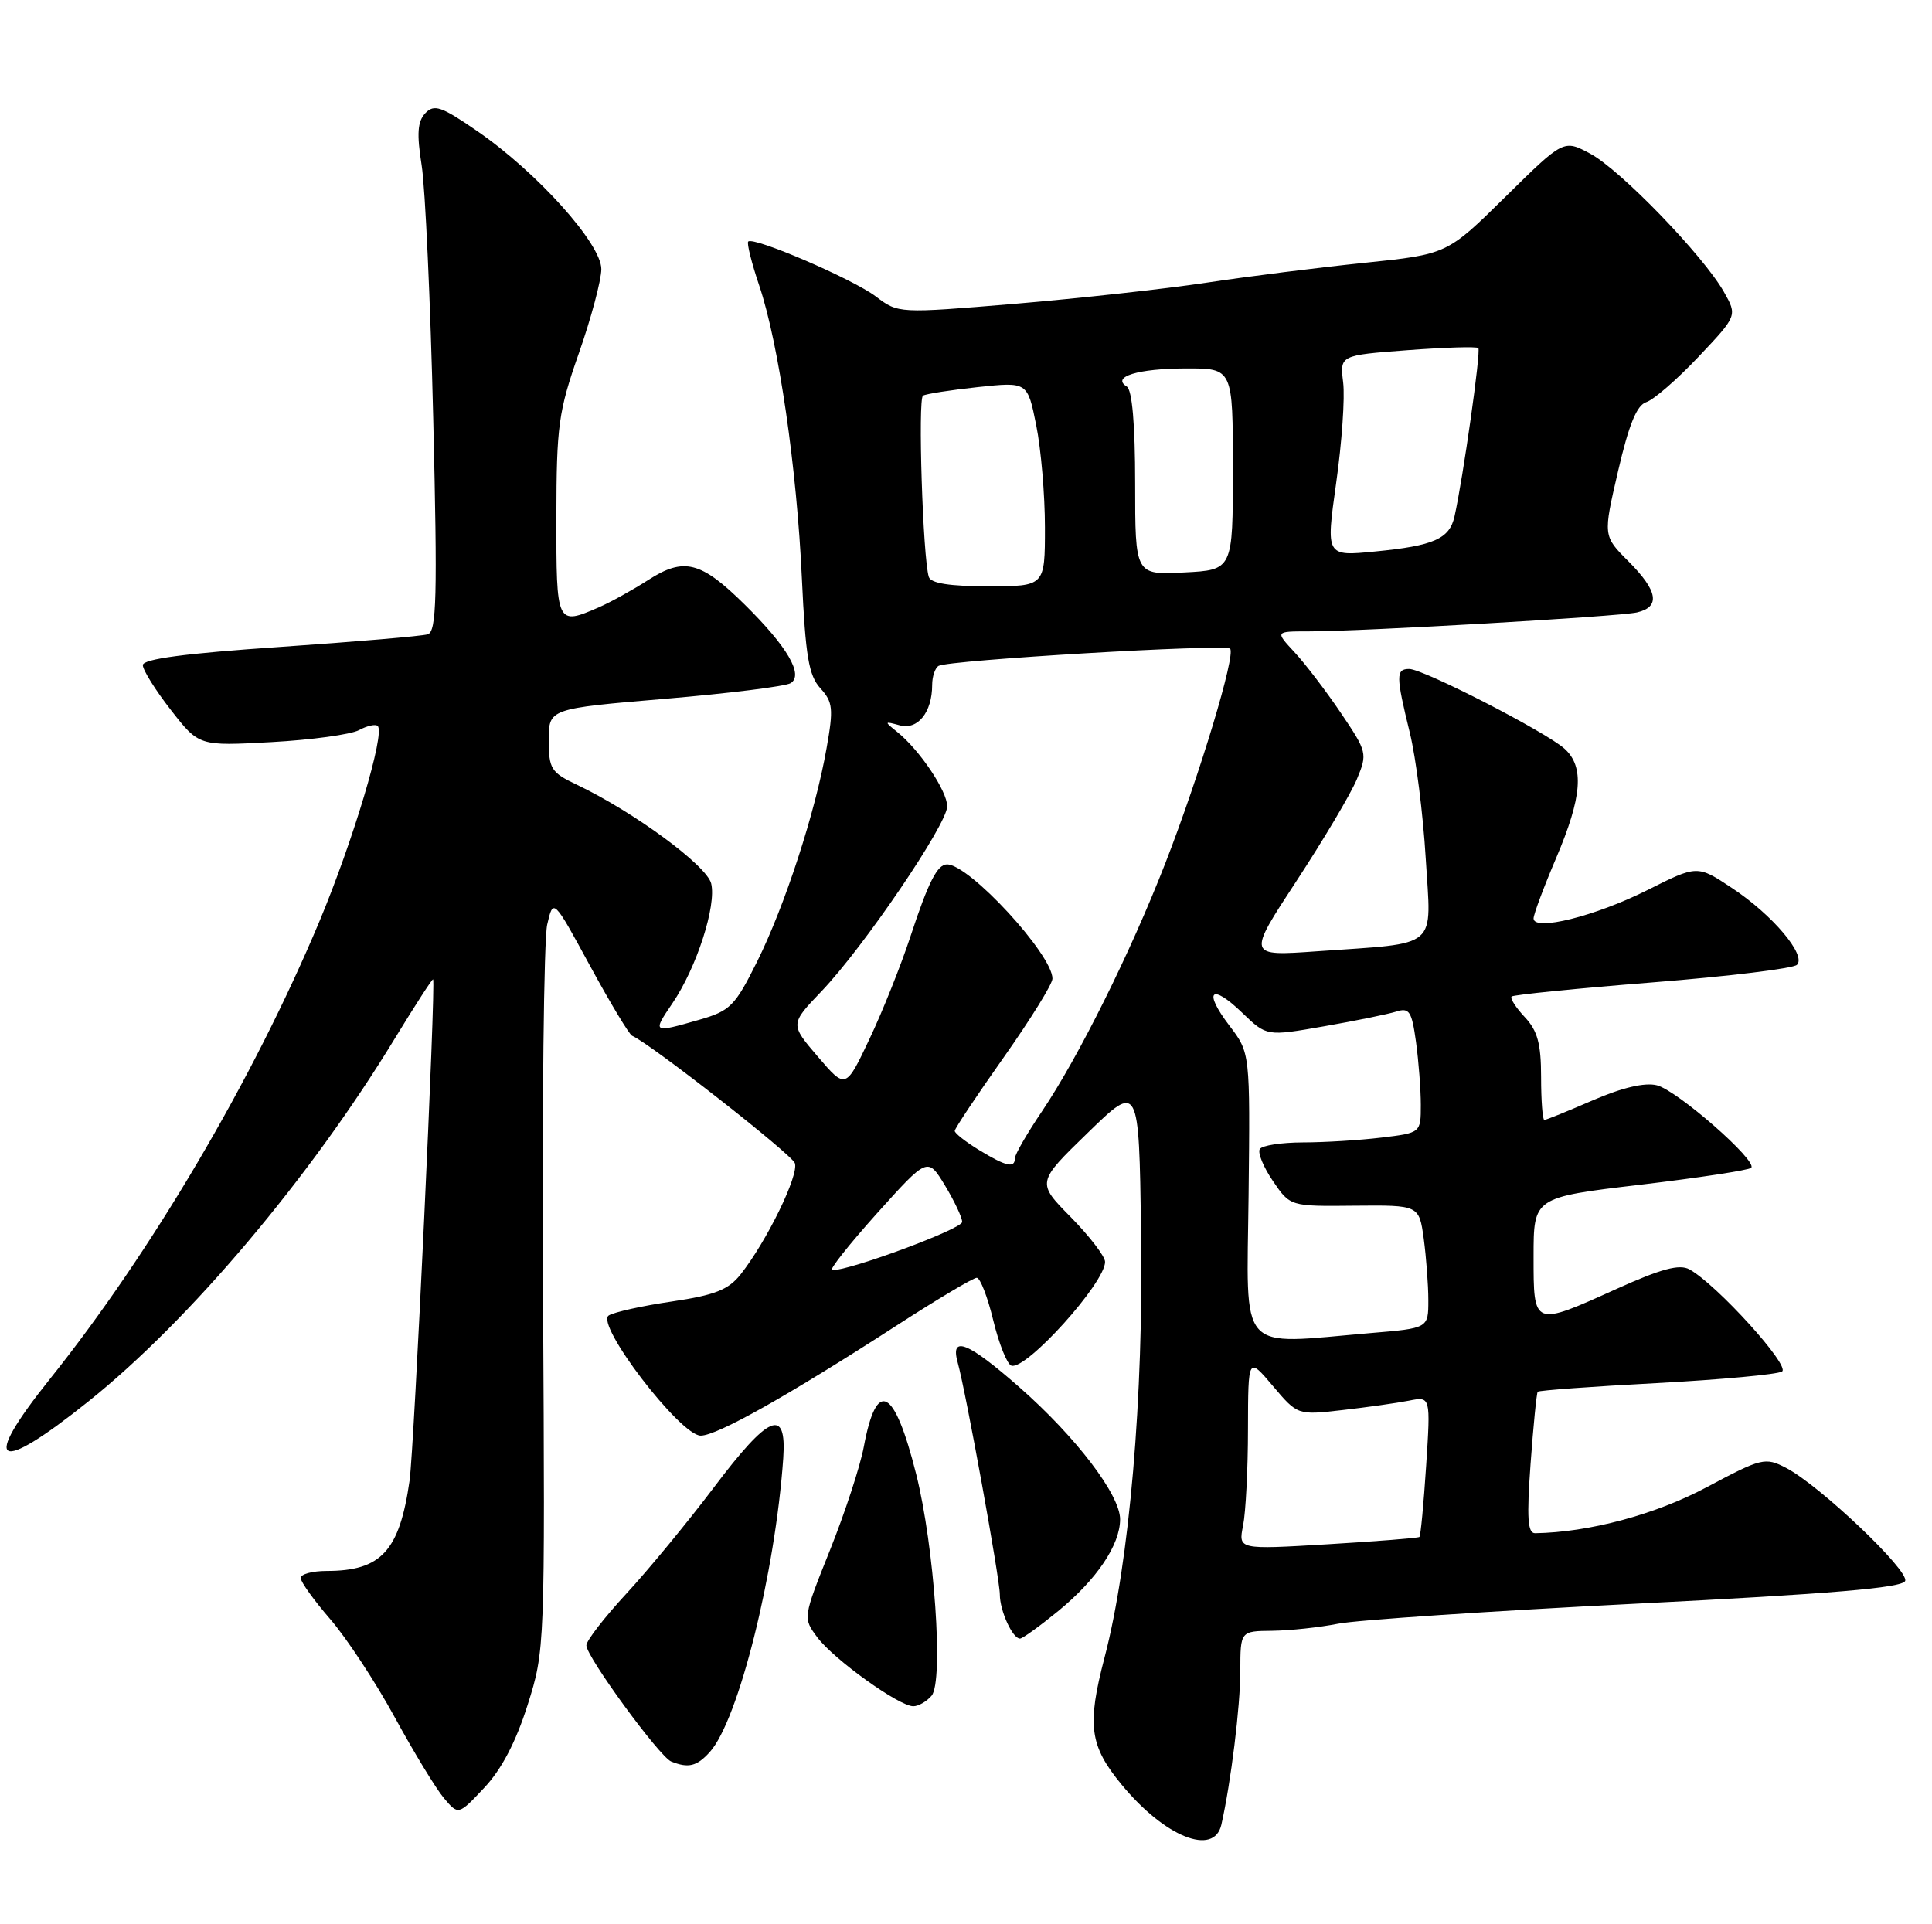 <?xml version="1.0" encoding="UTF-8" standalone="no"?>
<!DOCTYPE svg PUBLIC "-//W3C//DTD SVG 1.1//EN" "http://www.w3.org/Graphics/SVG/1.1/DTD/svg11.dtd" >
<svg xmlns="http://www.w3.org/2000/svg" xmlns:xlink="http://www.w3.org/1999/xlink" version="1.1" viewBox="0 0 257 256">
 <g >
 <path fill="currentColor"
d=" M 162.47 242.75 C 163.74 237.14 164.99 227.04 164.99 222.25 C 165.00 217.00 165.00 217.00 169.25 216.96 C 171.59 216.93 175.53 216.51 178.00 216.02 C 180.47 215.53 198.35 214.33 217.72 213.35 C 243.57 212.05 253.07 211.25 253.43 210.33 C 253.97 208.93 242.04 197.60 237.59 195.29 C 234.80 193.85 234.37 193.95 227.01 197.87 C 220.21 201.50 211.35 203.87 204.21 203.98 C 203.21 204.00 203.08 201.97 203.60 194.75 C 203.97 189.66 204.40 185.35 204.55 185.16 C 204.71 184.98 211.82 184.46 220.36 184.01 C 228.90 183.55 236.41 182.86 237.05 182.47 C 238.21 181.75 228.36 170.88 224.73 168.88 C 223.40 168.15 220.99 168.80 215.10 171.45 C 203.91 176.51 204.00 176.54 204.00 167.15 C 204.00 159.30 204.00 159.30 218.20 157.62 C 226.01 156.69 232.65 155.68 232.95 155.37 C 233.84 154.46 223.10 145.06 220.40 144.39 C 218.81 143.99 215.80 144.69 211.90 146.38 C 208.58 147.82 205.67 149.00 205.43 149.00 C 205.20 149.00 205.00 146.44 205.00 143.31 C 205.00 138.86 204.53 137.13 202.83 135.32 C 201.64 134.05 200.85 132.82 201.08 132.58 C 201.32 132.35 209.75 131.50 219.83 130.70 C 229.91 129.90 238.55 128.85 239.04 128.36 C 240.32 127.08 235.79 121.71 230.39 118.14 C 225.78 115.08 225.78 115.08 219.14 118.42 C 212.23 121.89 204.00 123.94 204.00 122.19 C 204.00 121.65 205.35 118.04 207.00 114.16 C 210.46 106.03 210.77 102.01 208.13 99.62 C 205.67 97.39 189.33 89.00 187.46 89.00 C 185.67 89.00 185.68 89.90 187.54 97.50 C 188.35 100.80 189.30 108.29 189.65 114.14 C 190.39 126.46 191.65 125.39 175.20 126.56 C 165.90 127.22 165.90 127.22 172.46 117.21 C 176.07 111.70 179.68 105.62 180.49 103.68 C 181.92 100.25 181.87 100.04 178.35 94.83 C 176.37 91.90 173.59 88.26 172.18 86.75 C 169.63 84.00 169.63 84.00 174.06 84.00 C 181.29 84.00 215.31 82.03 217.75 81.48 C 220.91 80.75 220.55 78.62 216.62 74.68 C 213.24 71.30 213.24 71.30 215.24 62.68 C 216.68 56.47 217.73 53.90 219.00 53.50 C 219.97 53.19 223.10 50.48 225.94 47.47 C 231.11 42.00 231.11 42.00 229.31 38.82 C 226.57 34.00 215.57 22.62 211.56 20.46 C 208.00 18.55 208.00 18.55 200.25 26.19 C 192.50 33.83 192.50 33.83 181.50 34.97 C 175.45 35.59 166.00 36.78 160.50 37.61 C 155.00 38.44 143.53 39.70 135.00 40.42 C 119.50 41.71 119.50 41.71 116.50 39.44 C 113.45 37.13 100.23 31.44 99.53 32.14 C 99.32 32.35 99.98 34.99 101.00 38.01 C 103.59 45.70 106.00 62.26 106.67 77.00 C 107.15 87.30 107.58 89.86 109.12 91.56 C 110.80 93.40 110.89 94.28 109.95 99.56 C 108.45 108.10 104.41 120.49 100.71 127.94 C 97.76 133.86 97.14 134.49 93.00 135.68 C 86.79 137.46 86.76 137.44 89.46 133.46 C 92.67 128.73 95.33 120.47 94.60 117.53 C 93.99 115.13 84.28 107.99 76.75 104.41 C 73.30 102.77 73.00 102.30 73.00 98.46 C 73.00 94.28 73.00 94.28 88.47 92.97 C 96.97 92.25 104.49 91.31 105.17 90.89 C 106.94 89.80 104.73 86.02 99.06 80.43 C 93.24 74.68 90.98 74.10 86.22 77.17 C 84.18 78.48 81.24 80.11 79.70 80.78 C 74.03 83.25 74.00 83.18 74.01 68.75 C 74.03 56.65 74.28 54.76 77.00 47.00 C 78.64 42.33 79.98 37.29 79.99 35.81 C 80.00 32.45 71.45 22.93 63.49 17.45 C 58.70 14.15 57.76 13.83 56.58 15.06 C 55.54 16.17 55.42 17.78 56.09 22.00 C 56.57 25.02 57.26 40.20 57.63 55.72 C 58.20 79.47 58.08 84.02 56.90 84.39 C 56.13 84.63 47.29 85.38 37.25 86.07 C 24.59 86.93 19.00 87.67 19.00 88.49 C 19.00 89.14 20.68 91.83 22.74 94.47 C 26.47 99.26 26.47 99.26 36.11 98.73 C 41.42 98.44 46.65 97.72 47.75 97.14 C 48.84 96.55 49.97 96.30 50.25 96.59 C 51.25 97.58 46.96 111.90 42.47 122.63 C 33.67 143.62 20.14 166.59 6.61 183.50 C -2.65 195.08 -0.53 196.29 11.77 186.44 C 25.19 175.71 41.23 156.71 52.48 138.23 C 55.21 133.76 57.51 130.19 57.61 130.30 C 58.00 130.73 55.09 192.77 54.48 197.00 C 53.14 206.35 50.71 209.00 43.45 209.00 C 41.55 209.00 40.00 209.42 40.00 209.94 C 40.00 210.46 41.78 212.93 43.95 215.44 C 46.12 217.95 49.97 223.81 52.51 228.47 C 55.05 233.12 57.99 237.96 59.05 239.22 C 60.98 241.50 60.98 241.50 64.42 237.84 C 66.72 235.40 68.63 231.74 70.18 226.84 C 72.49 219.55 72.50 219.21 72.24 173.00 C 72.09 147.43 72.34 124.92 72.79 123.00 C 73.60 119.50 73.60 119.50 78.49 128.50 C 81.18 133.45 83.70 137.63 84.08 137.80 C 86.47 138.81 105.26 153.52 105.73 154.74 C 106.32 156.29 102.00 165.15 98.50 169.57 C 96.90 171.59 95.08 172.31 89.40 173.15 C 85.49 173.72 81.70 174.56 80.98 175.01 C 79.13 176.16 90.49 191.00 93.21 191.00 C 95.39 191.00 104.74 185.74 119.30 176.33 C 124.68 172.85 129.47 170.00 129.93 170.00 C 130.39 170.00 131.38 172.56 132.13 175.68 C 132.89 178.80 133.97 181.51 134.54 181.69 C 136.50 182.32 147.00 170.68 147.00 167.88 C 147.00 167.16 144.95 164.49 142.45 161.94 C 137.89 157.32 137.89 157.32 144.70 150.71 C 151.50 144.10 151.50 144.10 151.79 163.80 C 152.13 185.88 150.24 207.89 146.93 220.51 C 144.57 229.54 144.93 232.25 149.21 237.44 C 154.94 244.39 161.50 247.02 162.47 242.75 Z  M 94.41 233.10 C 98.22 228.89 103.13 209.27 104.19 194.00 C 104.66 187.17 102.29 188.17 94.97 197.88 C 91.50 202.48 86.26 208.84 83.33 212.01 C 80.40 215.18 78.00 218.28 78.00 218.90 C 78.00 220.41 87.72 233.71 89.28 234.35 C 91.57 235.27 92.69 235.00 94.41 233.10 Z  M 123.93 225.59 C 125.54 223.64 124.29 205.72 121.87 196.11 C 118.96 184.54 116.61 183.33 114.90 192.51 C 114.42 195.08 112.40 201.25 110.41 206.22 C 106.80 215.25 106.80 215.25 108.72 217.83 C 110.92 220.77 119.59 227.00 121.49 227.00 C 122.18 227.00 123.28 226.36 123.93 225.59 Z  M 140.76 214.34 C 145.89 210.14 148.99 205.54 149.00 202.13 C 149.00 198.87 143.10 191.14 135.57 184.53 C 128.76 178.55 126.38 177.59 127.39 181.25 C 128.49 185.20 133.00 210.06 133.00 212.13 C 133.00 214.30 134.69 218.00 135.68 218.00 C 136.02 218.00 138.30 216.35 140.76 214.34 Z  M 165.36 202.96 C 165.71 201.19 166.01 195.42 166.01 190.12 C 166.03 180.50 166.03 180.50 169.32 184.39 C 172.61 188.28 172.61 188.28 178.56 187.60 C 181.83 187.23 185.81 186.66 187.41 186.35 C 190.31 185.77 190.31 185.77 189.71 195.00 C 189.38 200.07 188.98 204.34 188.81 204.48 C 188.64 204.62 183.15 205.06 176.61 205.45 C 164.72 206.16 164.72 206.16 165.36 202.96 Z  M 166.09 159.04 C 166.30 140.08 166.30 140.08 163.55 136.47 C 160.00 131.82 161.09 130.73 165.26 134.76 C 168.50 137.88 168.50 137.88 176.14 136.54 C 180.34 135.81 184.67 134.92 185.75 134.58 C 187.47 134.03 187.80 134.55 188.36 138.62 C 188.71 141.18 189.00 144.95 189.00 147.00 C 189.00 150.72 189.00 150.72 183.75 151.35 C 180.86 151.70 176.16 151.99 173.31 151.99 C 170.45 152.00 167.87 152.39 167.58 152.88 C 167.28 153.36 168.06 155.27 169.33 157.13 C 171.62 160.50 171.62 160.50 180.19 160.41 C 188.77 160.33 188.77 160.33 189.39 164.80 C 189.72 167.27 190.00 170.95 190.00 172.99 C 190.00 176.71 190.00 176.71 182.35 177.35 C 164.43 178.87 165.85 180.47 166.09 159.04 Z  M 116.63 161.46 C 123.40 153.93 123.40 153.93 125.70 157.71 C 126.96 159.80 127.99 161.98 127.99 162.57 C 128.00 163.49 113.11 169.02 110.68 169.00 C 110.23 169.00 112.91 165.61 116.63 161.46 Z  M 130.25 153.01 C 128.46 151.92 127.00 150.77 127.00 150.46 C 127.00 150.15 129.93 145.75 133.50 140.70 C 137.07 135.64 140.00 130.92 140.00 130.20 C 140.00 126.99 128.95 115.00 125.98 115.00 C 124.69 115.00 123.50 117.33 121.14 124.50 C 119.88 128.35 117.42 134.52 115.67 138.21 C 112.50 144.91 112.50 144.91 108.80 140.59 C 105.09 136.26 105.09 136.26 109.30 131.86 C 114.89 126.00 126.00 109.65 126.00 107.27 C 126.00 105.24 122.32 99.76 119.34 97.37 C 117.59 95.97 117.61 95.93 119.69 96.50 C 122.08 97.15 124.00 94.76 124.00 91.12 C 124.00 90.02 124.38 88.88 124.85 88.59 C 126.10 87.82 162.97 85.64 163.63 86.30 C 164.42 87.09 159.57 103.14 155.02 114.83 C 150.36 126.79 143.48 140.62 138.61 147.85 C 136.62 150.79 135.00 153.61 135.00 154.10 C 135.00 155.46 133.83 155.19 130.25 153.01 Z  M 123.55 76.75 C 122.76 74.18 122.08 53.07 122.78 52.64 C 123.17 52.40 126.47 51.89 130.09 51.50 C 136.68 50.80 136.68 50.80 137.84 56.57 C 138.48 59.74 139.00 65.86 139.00 70.17 C 139.00 78.00 139.00 78.00 131.47 78.00 C 126.32 78.00 123.82 77.61 123.55 76.75 Z  M 151.00 64.31 C 151.00 56.47 150.60 51.87 149.89 51.43 C 147.79 50.13 151.37 49.03 157.75 49.02 C 164.00 49.00 164.00 49.00 164.00 62.41 C 164.00 75.83 164.00 75.83 157.50 76.16 C 151.00 76.50 151.00 76.50 151.00 64.31 Z  M 177.74 64.26 C 178.50 58.89 178.92 52.87 178.67 50.88 C 178.23 47.27 178.23 47.27 187.23 46.59 C 192.19 46.22 196.42 46.09 196.65 46.31 C 197.02 46.69 194.62 63.64 193.48 68.72 C 192.81 71.69 190.74 72.61 182.93 73.37 C 176.37 74.02 176.37 74.02 177.74 64.26 Z "/>
</g>
</svg>